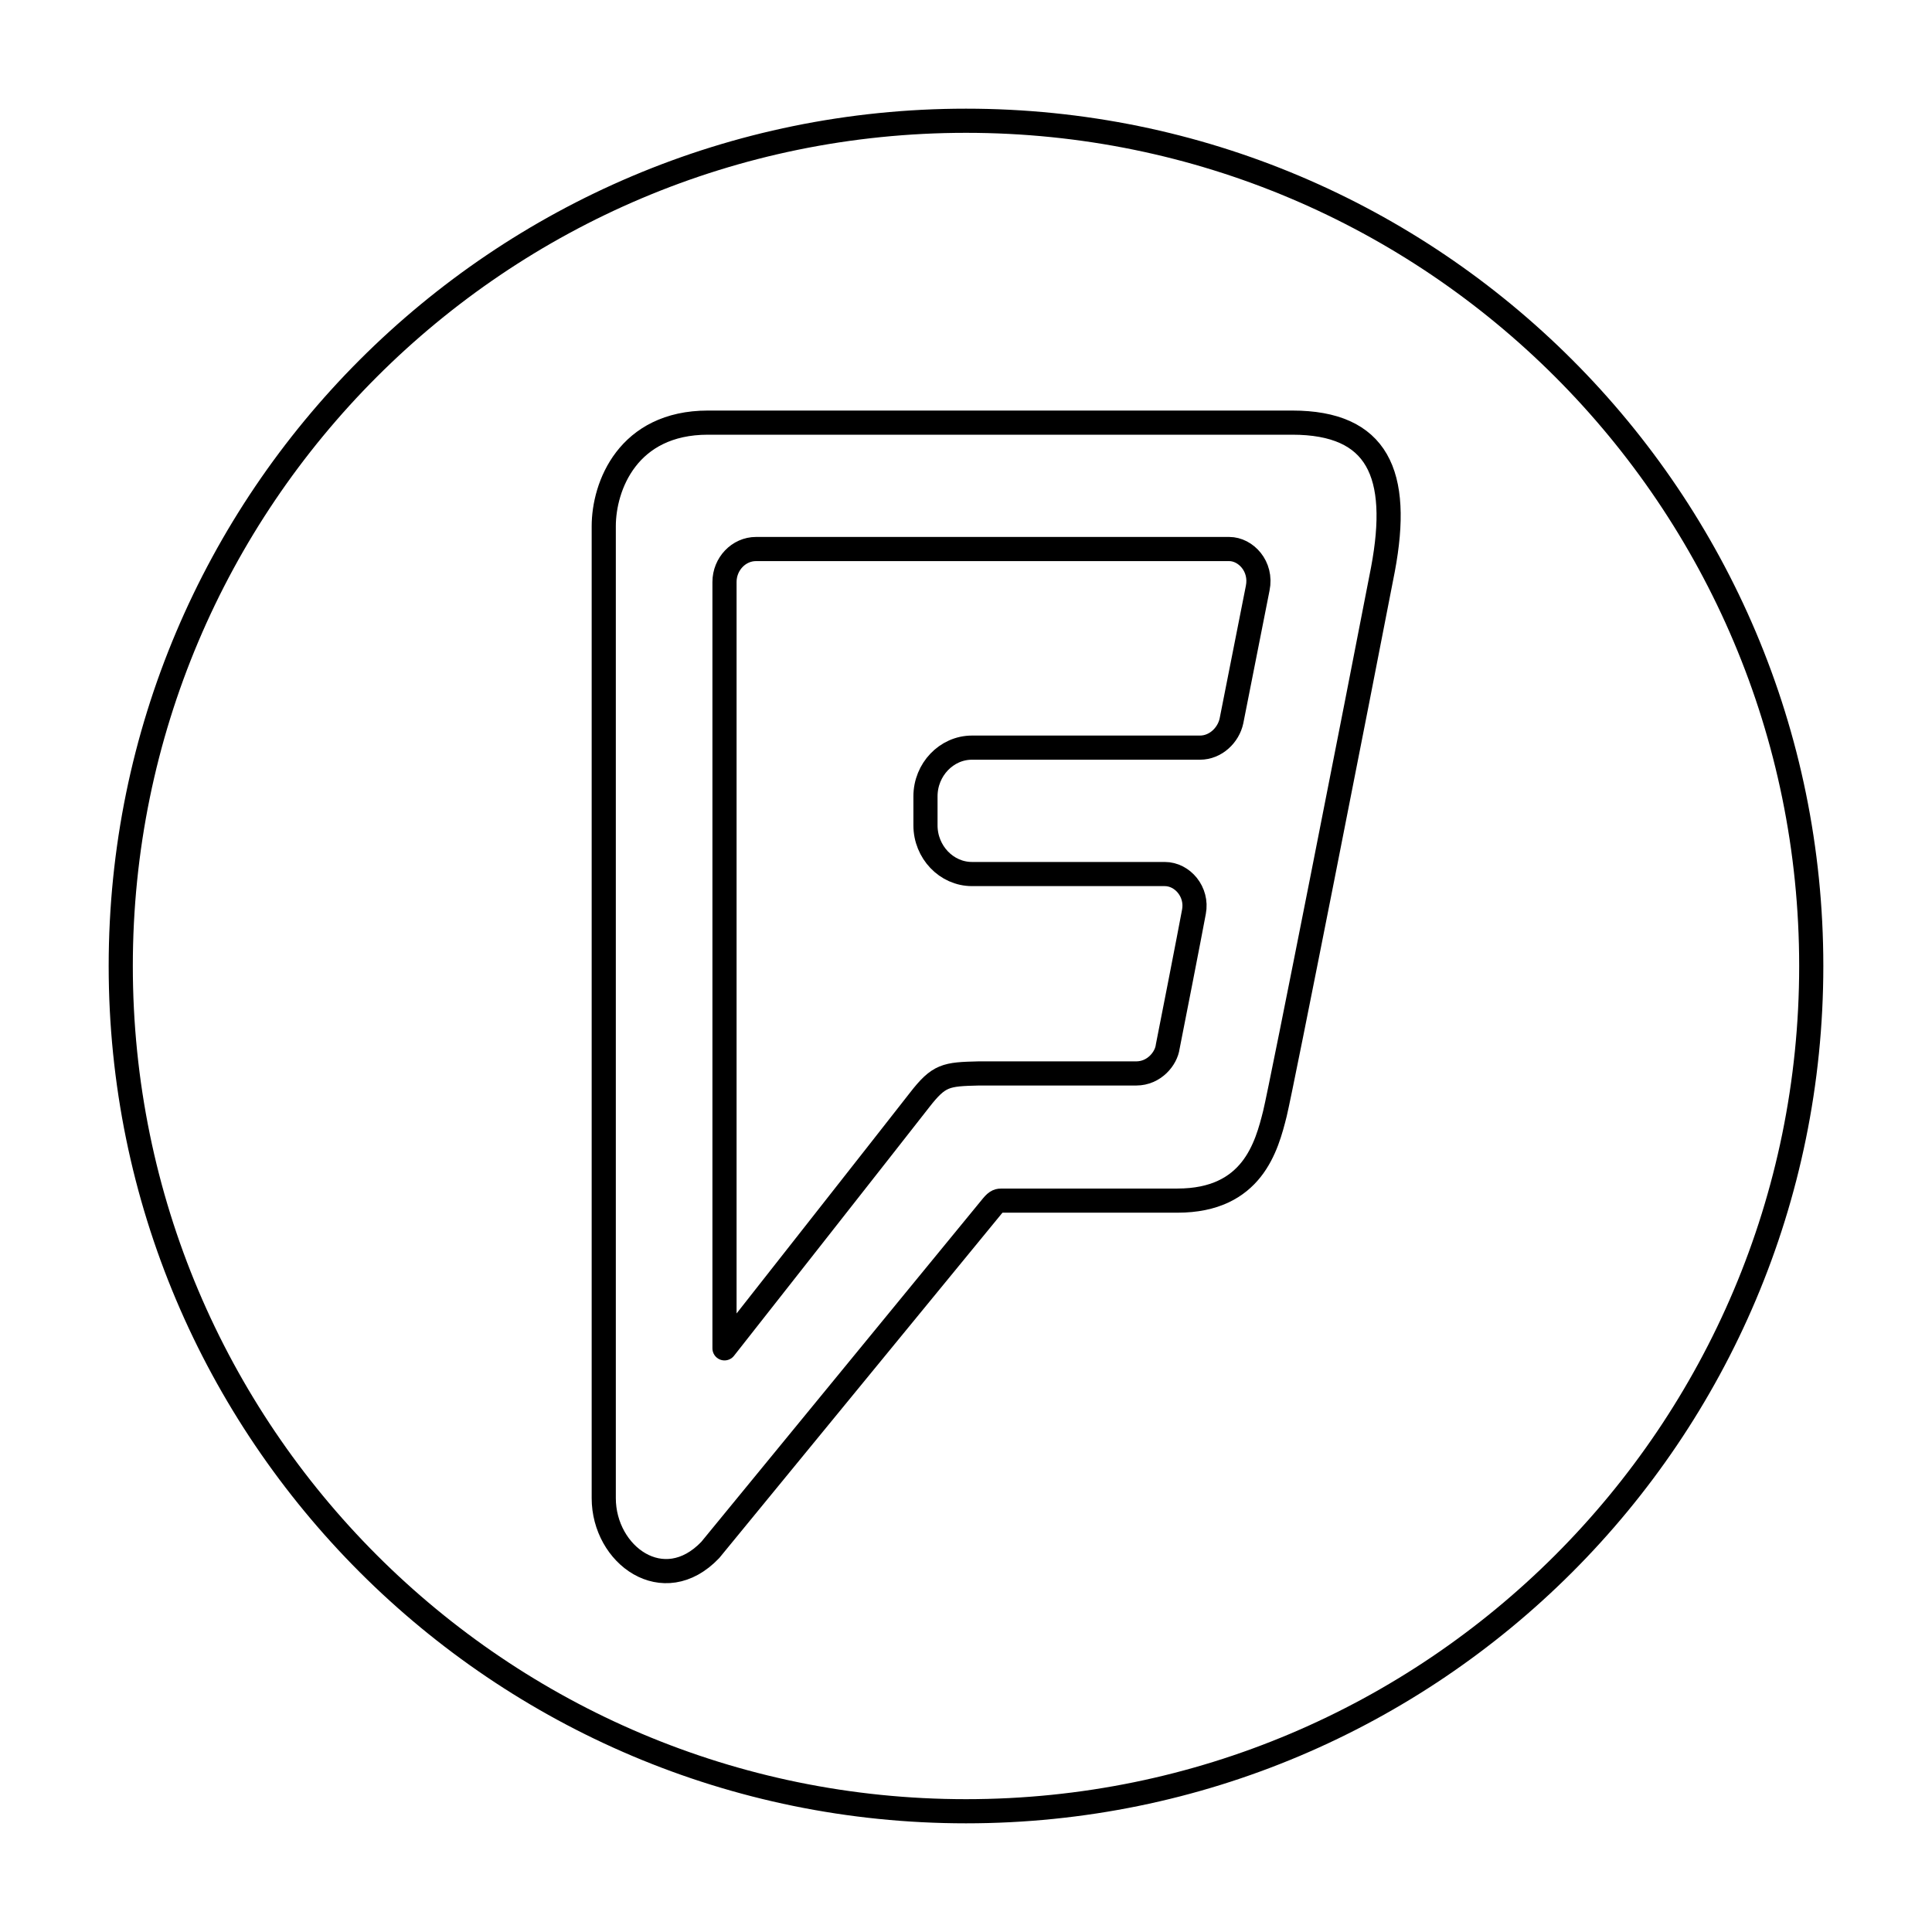 <svg width="80" height="80" viewBox="0 0 80 80" fill="none" xmlns="http://www.w3.org/2000/svg">
  <path d="M75 40C75 59.33 59.33 75 40 75C20.67 75 5 59.33 5 40C5 20.67 20.67 5 40 5C59.33 5 75 20.67 75 40Z" stroke="currentColor" stroke-linecap="round" stroke-linejoin="round" />
  <path d="M52.078 24.359L50.992 29.853C50.867 30.438 50.34 30.958 49.687 30.958H40.247C39.191 30.958 38.322 31.868 38.322 32.974V34.176C38.322 35.282 39.191 36.192 40.247 36.192H48.228C48.973 36.192 49.594 36.94 49.439 37.752C49.284 38.597 48.445 42.888 48.352 43.343C48.29 43.831 47.793 44.449 47.048 44.449H40.527C39.16 44.481 38.881 44.514 38.074 45.554C37.266 46.594 30 55.832 30 55.832V24.099C30 23.351 30.59 22.734 31.304 22.734H50.899C51.582 22.734 52.265 23.449 52.078 24.359ZM53.507 17.5H29.316C25.994 17.5 25 20.133 25 21.791V62.035C25 64.394 27.475 66.206 29.41 64.181C29.41 64.181 40.899 50.17 41.086 49.943C41.272 49.715 41.365 49.715 41.489 49.715H48.756C51.861 49.715 52.451 47.472 52.793 46.107C53.072 44.969 56.271 28.715 57.264 23.579C58.01 19.613 57.047 17.5 53.507 17.5Z" stroke="currentColor" stroke-linecap="round" stroke-linejoin="round" />
</svg>